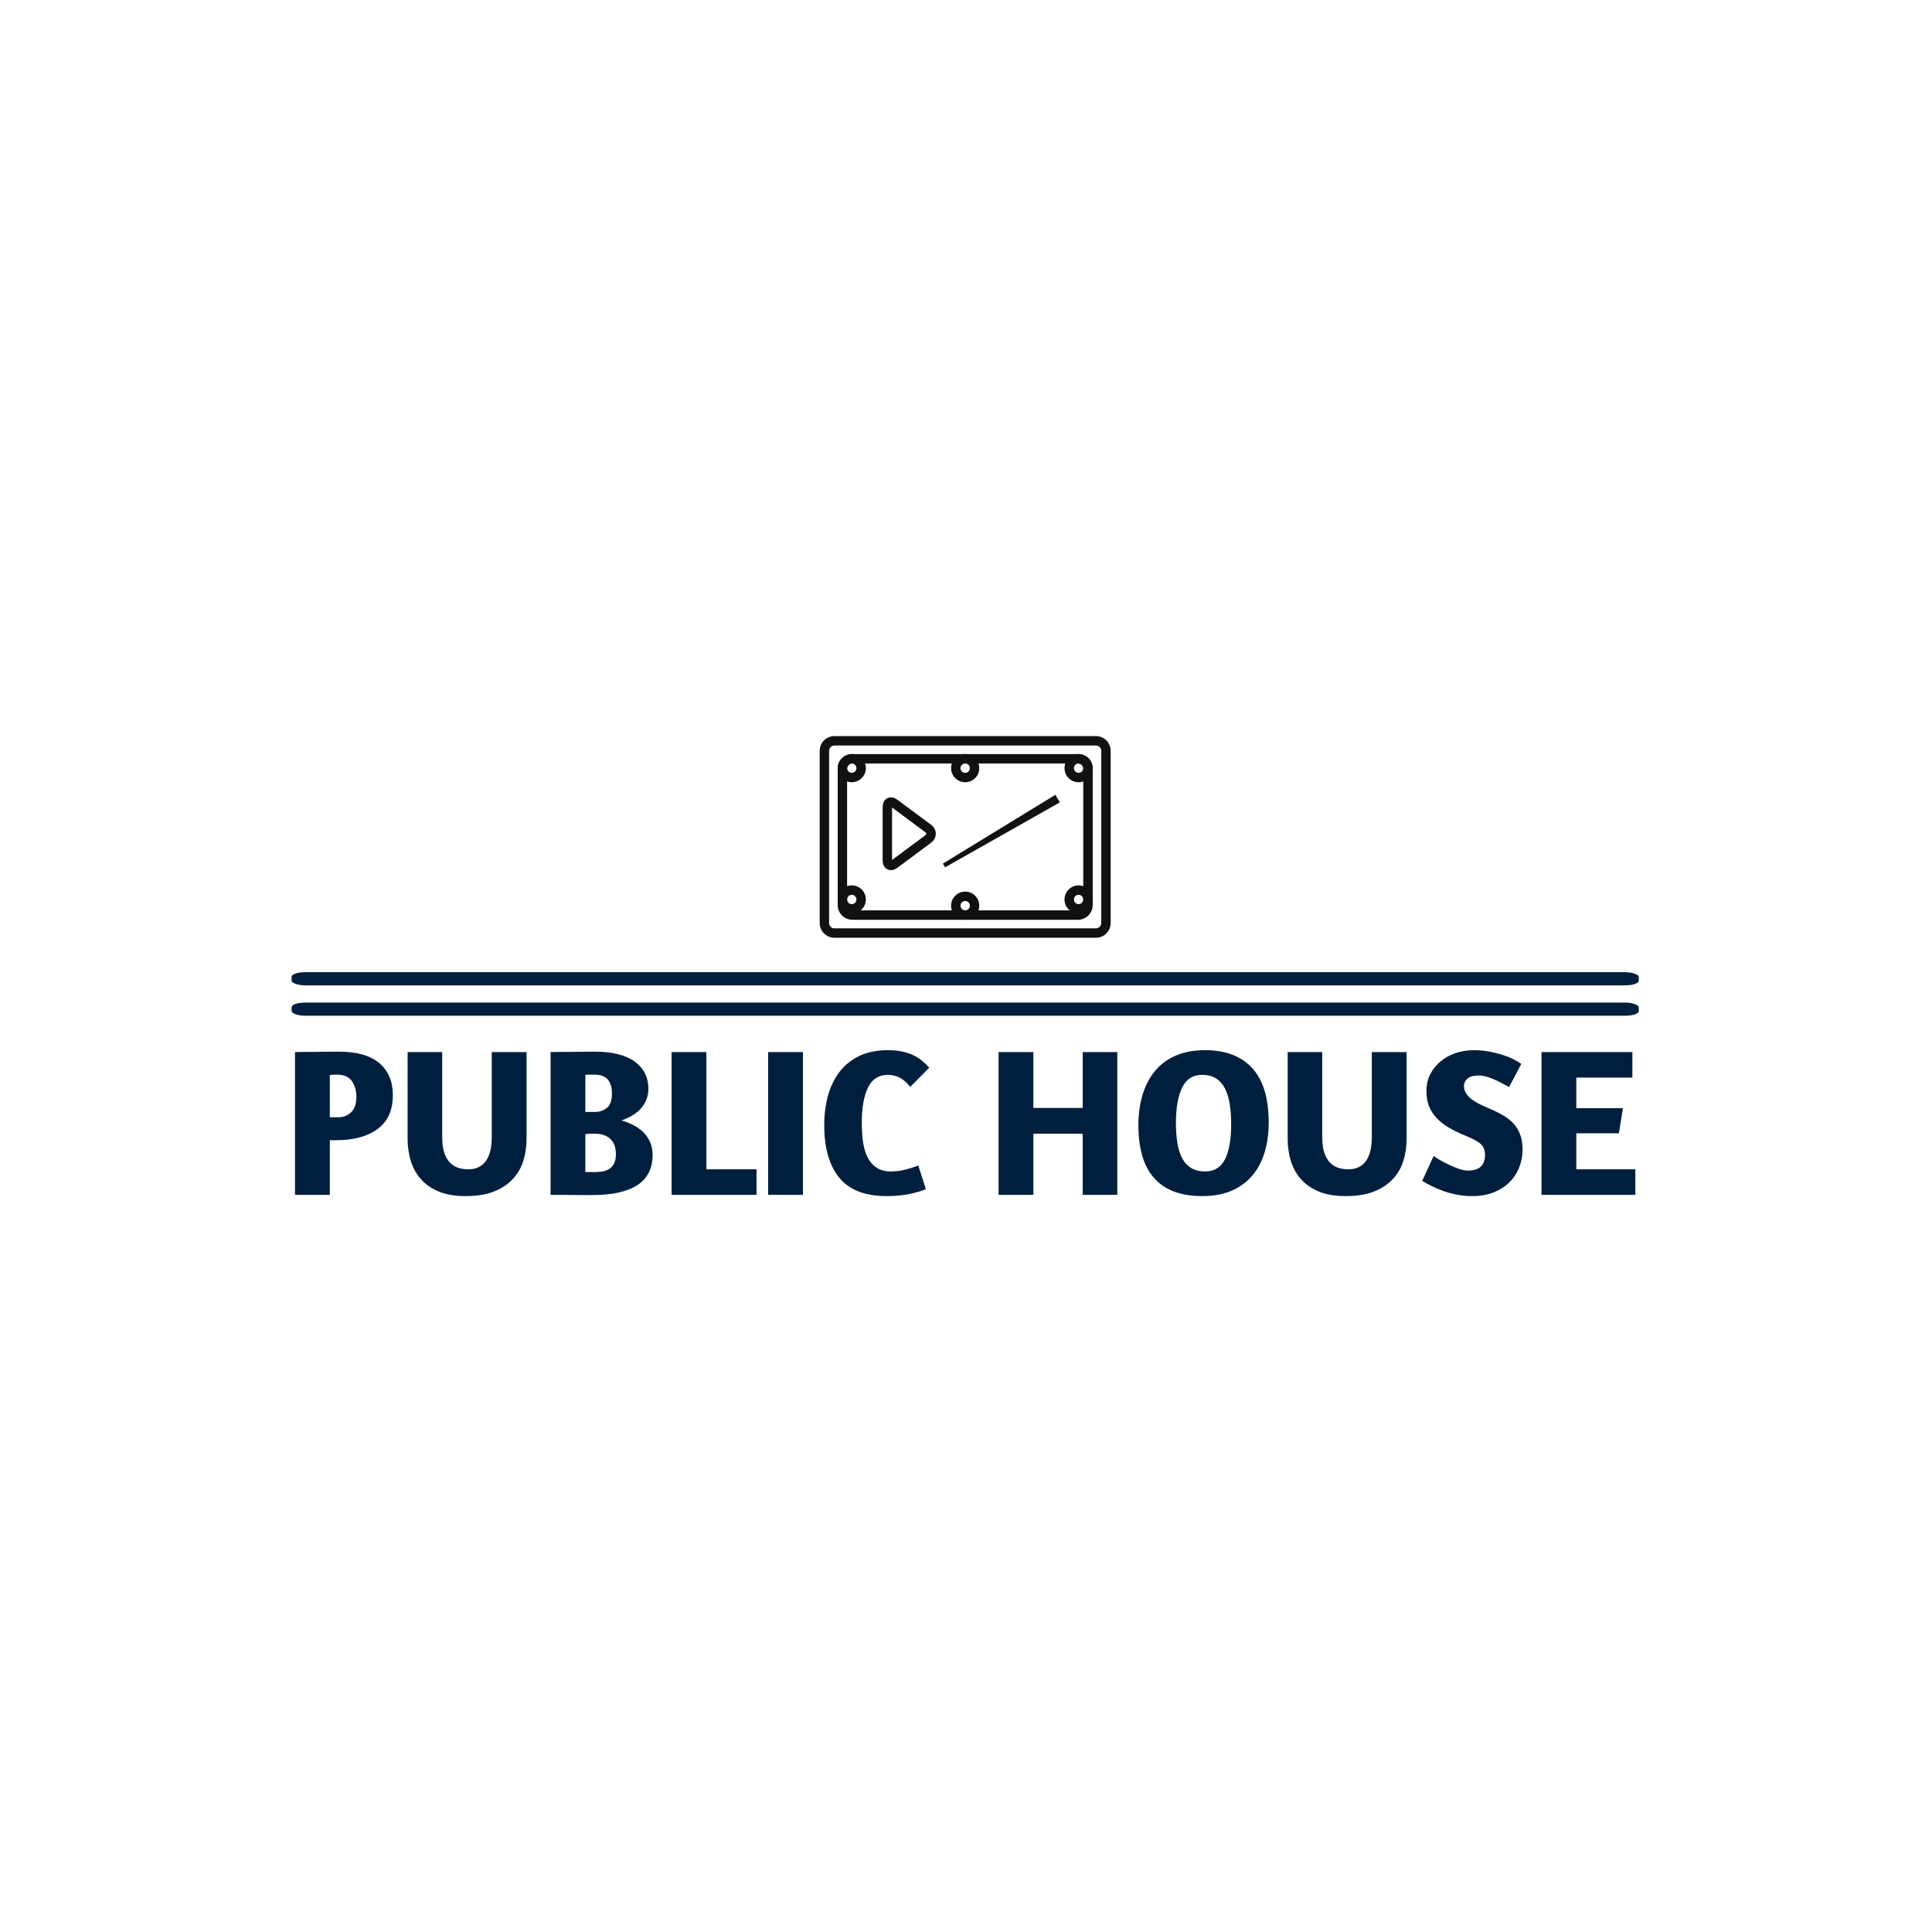 <svg xmlns="http://www.w3.org/2000/svg" version="1.1" xmlns:xlink="http://www.w3.org/1999/xlink" xmlns:svgjs="http://svgjs.dev/svgjs" width="1000" height="1000" viewBox="0 0 1000 1000"><rect width="1000" height="1000" fill="#ffffff"></rect><g transform="matrix(0.7,0,0,0.7,149.576,381.051)"><svg viewBox="0 0 396 135" data-background-color="#ffffff" preserveAspectRatio="xMidYMid meet" height="340" width="1000" xmlns="http://www.w3.org/2000/svg" xmlns:xlink="http://www.w3.org/1999/xlink"><defs></defs><g id="tight-bounds" transform="matrix(1,0,0,1,0.24,-0.029)"><svg viewBox="0 0 395.52 135.057" height="135.057" width="395.52"><g><svg viewBox="0 0 397.498 135.733" height="135.057" width="395.52"><g><rect width="397.498" height="3.883" x="0" y="69.666" fill="#001f3f" opacity="1" stroke-width="0" stroke="transparent" fill-opacity="1" class="rect-o-0" data-fill-palette-color="primary" rx="1%" id="o-0" data-palette-color="#001f3f"></rect></g><g><rect width="397.498" height="3.883" x="0" y="78.631" fill="#001f3f" opacity="1" stroke-width="0" stroke="transparent" fill-opacity="1" class="rect-o-1" data-fill-palette-color="primary" rx="1%" id="o-1" data-palette-color="#001f3f"></rect></g><g transform="matrix(1,0,0,1,0.989,92.678)"><svg viewBox="0 0 395.52 43.055" height="43.055" width="395.52"><g><svg viewBox="0 0 395.52 43.055" height="43.055" width="395.52"><g><svg viewBox="0 0 395.52 43.055" height="43.055" width="395.52"><g transform="matrix(1,0,0,1,0,0)"><svg width="395.52" viewBox="3.1 -34.3 317.82 34.6" height="43.055" data-palette-color="#001f3f"><path d="M3.1 0L3.1-33.85Q3.45-33.85 4.78-33.88 6.1-33.9 7.7-33.9 9.3-33.9 10.9-33.93 12.5-33.95 13.5-33.95L13.5-33.95Q19.9-33.95 23.1-31.23 26.3-28.5 26.3-23.65L26.3-23.65Q26.3-18.3 22.7-15.63 19.1-12.95 12.85-12.95L12.85-12.95 11.35-12.95 11.35 0 3.1 0ZM11.35-28.4L11.35-18.4 13.45-18.4Q15.15-18.4 16.4-19.58 17.65-20.75 17.65-23.25L17.65-23.25Q17.65-25.35 16.63-26.9 15.6-28.45 13.2-28.5L13.2-28.5Q12.55-28.5 12.1-28.48 11.65-28.45 11.35-28.4L11.35-28.4ZM29.8-33.85L38-33.85 38-13.7Q38-11.5 38.47-10.05 38.95-8.6 39.77-7.7 40.6-6.8 41.75-6.43 42.9-6.05 44.2-6.05L44.2-6.05Q46.9-6.05 48.32-7.98 49.75-9.9 49.75-13.7L49.75-13.7 49.75-33.85 58-33.85 58-13.25Q58-10.55 57.25-8.1 56.5-5.65 54.77-3.78 53.05-1.9 50.3-0.8 47.55 0.3 43.55 0.3L43.55 0.3Q39.7 0.3 37.07-0.83 34.45-1.95 32.85-3.83 31.25-5.7 30.52-8.15 29.8-10.6 29.8-13.25L29.8-13.25 29.8-33.85ZM63.7 0L63.7-33.85Q64.14-33.85 65.52-33.88 66.89-33.9 68.55-33.9 70.19-33.9 71.75-33.93 73.3-33.95 74.09-33.95L74.09-33.95Q80.44-33.95 83.67-31.58 86.89-29.2 86.89-25.15L86.89-25.15Q86.89-22.6 85.27-20.65 83.64-18.7 80.5-17.65L80.5-17.65Q84.25-16.55 86.07-14.45 87.89-12.35 87.89-9.45L87.89-9.45Q87.89 0.05 73.55 0.05L73.55 0.05Q72.84 0.05 71.42 0.05 70 0.05 68.44 0.03 66.89 0 65.57 0 64.25 0 63.7 0L63.7 0ZM71.94-14.4L71.94-5.4 74.39-5.4Q75.39-5.4 76.27-5.6 77.14-5.8 77.8-6.28 78.44-6.75 78.82-7.58 79.19-8.4 79.19-9.65L79.19-9.65Q79.19-10.6 78.94-11.48 78.69-12.35 78.09-13.03 77.5-13.7 76.52-14.1 75.55-14.5 74.14-14.5L74.14-14.5Q73.44-14.5 72.87-14.48 72.3-14.45 71.94-14.4L71.94-14.4ZM71.94-28.45L71.94-19.65 74.25-19.65Q75.8-19.65 77.02-20.6 78.25-21.55 78.25-24.05L78.25-24.05Q78.25-26.15 77.27-27.33 76.3-28.5 74.05-28.5L74.05-28.5Q73.39-28.5 72.82-28.5 72.25-28.5 71.94-28.45L71.94-28.45ZM92.39 0L92.39-33.85 100.64-33.85 100.64-6.05 112.54-6.05 112.54 0 92.39 0ZM115.29 0L115.29-33.85 123.54-33.85 123.54 0 115.29 0ZM153.49-30.15L148.99-25.6Q147.59-27.3 146.29-27.88 144.99-28.45 143.69-28.45L143.69-28.45Q140.44-28.45 138.96-25.43 137.49-22.4 137.49-17.05L137.49-17.05Q137.49-14.5 137.81-12.38 138.14-10.25 138.94-8.75 139.74-7.25 141.06-6.4 142.39-5.55 144.39-5.55L144.39-5.55Q146.14-5.55 147.81-5.98 149.49-6.4 150.89-6.95L150.89-6.95 152.69-1.35Q151.14-0.7 148.79-0.2 146.44 0.3 143.39 0.3L143.39 0.3Q135.69 0.3 132.14-4.08 128.59-8.45 128.59-16.5L128.59-16.5Q128.59-20.4 129.51-23.65 130.44-26.9 132.31-29.28 134.19-31.65 137.01-32.98 139.84-34.3 143.69-34.3L143.69-34.3Q145.69-34.3 147.21-33.95 148.74-33.6 149.89-33.02 151.04-32.45 151.91-31.7 152.79-30.95 153.49-30.15L153.49-30.15ZM189.88 0L189.88-14.5 178.18-14.5 178.18 0 169.93 0 169.93-33.85 178.18-33.85 178.18-20.6 189.88-20.6 189.88-33.85 198.08-33.85 198.08 0 189.88 0ZM218.88-34.3Q222.83-34.3 225.68-33.1 228.53-31.9 230.38-29.7 232.23-27.5 233.11-24.33 233.98-21.15 233.98-17.2L233.98-17.2Q233.98-13.3 233.01-10.08 232.03-6.85 230.08-4.55 228.13-2.25 225.18-0.98 222.23 0.3 218.23 0.3L218.23 0.3Q214.28 0.3 211.41-0.83 208.53-1.95 206.68-4.13 204.83-6.3 203.96-9.4 203.08-12.5 203.08-16.5L203.08-16.5Q203.08-20.4 204.06-23.68 205.03-26.95 206.98-29.33 208.93-31.7 211.91-33 214.88-34.3 218.88-34.3L218.88-34.3ZM218.18-28.45Q214.93-28.45 213.46-25.43 211.98-22.4 211.98-17.05L211.98-17.05Q211.98-14.5 212.31-12.4 212.63-10.3 213.41-8.78 214.18-7.25 215.53-6.4 216.88-5.55 218.93-5.55L218.93-5.55Q222.18-5.55 223.63-8.45 225.08-11.35 225.08-16.7L225.08-16.7Q225.08-19.25 224.76-21.4 224.43-23.55 223.66-25.13 222.88-26.7 221.53-27.58 220.18-28.45 218.18-28.45L218.18-28.45ZM238.48-33.85L246.68-33.85 246.68-13.7Q246.68-11.5 247.15-10.05 247.63-8.6 248.45-7.7 249.28-6.8 250.43-6.43 251.58-6.05 252.88-6.05L252.88-6.05Q255.58-6.05 257-7.98 258.43-9.9 258.43-13.7L258.43-13.7 258.43-33.85 266.68-33.85 266.68-13.25Q266.68-10.55 265.93-8.1 265.18-5.65 263.45-3.78 261.73-1.9 258.98-0.8 256.23 0.3 252.23 0.3L252.23 0.3Q248.38 0.3 245.75-0.83 243.13-1.95 241.53-3.83 239.93-5.7 239.2-8.15 238.48-10.6 238.48-13.25L238.48-13.25 238.48-33.85ZM282.63-34.3L282.63-34.3Q284.43-34.3 286.1-34 287.78-33.7 289.23-33.25 290.68-32.8 291.85-32.23 293.03-31.65 293.88-31.05L293.88-31.05 290.98-25.55Q290.38-25.85 289.53-26.33 288.68-26.8 287.7-27.25 286.73-27.7 285.7-28 284.68-28.3 283.73-28.3L283.73-28.3Q281.98-28.3 281.13-27.58 280.28-26.85 280.28-25.75L280.28-25.75Q280.33-24.9 280.68-24.25 281.03-23.6 281.73-22.98 282.43-22.35 283.53-21.75 284.63-21.15 286.23-20.5L286.23-20.5Q288.23-19.65 289.73-18.75 291.23-17.85 292.2-16.7 293.18-15.55 293.68-14.1 294.18-12.65 294.18-10.75L294.18-10.75Q294.18-8.45 293.35-6.43 292.53-4.4 290.98-2.9 289.43-1.4 287.23-0.55 285.03 0.3 282.28 0.3L282.28 0.3Q280.33 0.3 278.55-0.05 276.78-0.4 275.28-0.95 273.78-1.5 272.53-2.13 271.28-2.75 270.38-3.3L270.38-3.3 273.08-9.2Q273.43-8.95 274.38-8.38 275.33-7.8 276.53-7.23 277.73-6.65 278.98-6.2 280.23-5.75 281.23-5.75L281.23-5.75Q283.33-5.75 284.3-6.73 285.28-7.7 285.28-9.5L285.28-9.5Q285.28-11.3 284.05-12.23 282.83-13.15 280.58-14.05L280.58-14.05Q278.38-14.95 276.68-15.95 274.98-16.95 273.8-18.2 272.63-19.45 272-21 271.38-22.55 271.38-24.6L271.38-24.6Q271.38-26.85 272.3-28.63 273.23-30.4 274.78-31.68 276.33-32.95 278.35-33.63 280.38-34.3 282.63-34.3ZM298.67 0L298.67-33.85 320.22-33.85 320.22-27.8 306.92-27.8 306.92-20.55 317.97-20.55 317.02-14.6 306.92-14.6 306.92-6.05 320.92-6.05 320.92 0 298.67 0Z" opacity="1" transform="matrix(1,0,0,1,0,0)" fill="#001f3f" class="undefined-text-0" data-fill-palette-color="primary" id="text-0"></path></svg></g></svg></g></svg></g></svg></g><g transform="matrix(1,0,0,1,155.822,0)"><svg viewBox="0 0 85.853 59.502" height="59.502" width="85.853"><g><svg xmlns="http://www.w3.org/2000/svg" xmlns:xlink="http://www.w3.org/1999/xlink" version="1.1" x="0" y="0" viewBox="1.084 10.573 61.831 42.853" enable-background="new 0 0 64 64" xml:space="preserve" height="59.502" width="85.853" class="icon-icon-0" data-fill-palette-color="accent" id="icon-0"><g fill="#111111" data-fill-palette-color="accent"><path d="M4.208 53.426c-1.723 0-3.124-1.4-3.124-3.121V13.696c0-1.722 1.401-3.123 3.124-3.123h55.583c1.723 0 3.124 1.401 3.124 3.123v36.607c0 1.722-1.401 3.122-3.124 3.122L4.208 53.426zM4.208 12.573c-0.62 0-1.124 0.503-1.124 1.123v36.609c0 0.618 0.504 1.121 1.124 1.121l55.583-0.001c0.62 0 1.124-0.503 1.124-1.122V13.696c0-0.619-0.504-1.123-1.124-1.123H4.208z" fill="#111111" data-fill-palette-color="accent"></path><path d="M55.971 49.604H8.03c-1.722 0-3.124-1.401-3.124-3.123V17.519c0-1.723 1.401-3.124 3.124-3.124h47.941c1.722 0 3.123 1.401 3.123 3.124V46.48C59.094 48.202 57.692 49.604 55.971 49.604zM8.03 16.395c-0.62 0-1.124 0.504-1.124 1.124V46.48c0 0.619 0.504 1.123 1.124 1.123h47.941c0.619 0 1.123-0.504 1.123-1.123V17.519c0-0.62-0.504-1.124-1.123-1.124H8.03z" fill="#111111" data-fill-palette-color="accent"></path><path d="M7.899 20.381c-1.65 0-2.993-1.342-2.993-2.993s1.342-2.993 2.993-2.993 2.993 1.343 2.993 2.993S9.549 20.381 7.899 20.381zM7.899 16.395c-0.547 0-0.993 0.445-0.993 0.993 0 0.547 0.445 0.993 0.993 0.993 0.548 0 0.993-0.445 0.993-0.993C8.892 16.84 8.447 16.395 7.899 16.395z" fill="#111111" data-fill-palette-color="accent"></path><path d="M32 20.382c-1.651 0-2.994-1.343-2.994-2.994s1.343-2.994 2.994-2.994c1.651 0 2.994 1.343 2.994 2.994S33.651 20.382 32 20.382zM32 16.394c-0.548 0-0.994 0.446-0.994 0.994 0 0.548 0.446 0.994 0.994 0.994 0.548 0 0.994-0.446 0.994-0.994C32.994 16.84 32.548 16.394 32 16.394z" fill="#111111" data-fill-palette-color="accent"></path><path d="M56.1 20.382c-1.651 0-2.994-1.343-2.994-2.994s1.343-2.994 2.994-2.994 2.994 1.343 2.994 2.994S57.751 20.382 56.1 20.382zM56.1 16.394c-0.548 0-0.994 0.446-0.994 0.994 0 0.548 0.446 0.994 0.994 0.994s0.994-0.446 0.994-0.994C57.094 16.84 56.647 16.394 56.1 16.394z" fill="#111111" data-fill-palette-color="accent"></path><path d="M7.899 48.285c-1.65 0-2.993-1.343-2.993-2.993s1.342-2.993 2.993-2.993 2.993 1.343 2.993 2.993S9.549 48.285 7.899 48.285zM7.899 44.299c-0.547 0-0.993 0.445-0.993 0.993s0.445 0.993 0.993 0.993c0.548 0 0.993-0.445 0.993-0.993S8.447 44.299 7.899 44.299z" fill="#111111" data-fill-palette-color="accent"></path><path d="M32 49.604c-1.651 0-2.994-1.343-2.994-2.994 0-1.65 1.343-2.993 2.994-2.993 1.651 0 2.994 1.343 2.994 2.993C34.994 48.261 33.651 49.604 32 49.604zM32 45.616c-0.548 0-0.994 0.445-0.994 0.993s0.446 0.994 0.994 0.994c0.548 0 0.994-0.446 0.994-0.994S32.548 45.616 32 45.616z" fill="#111111" data-fill-palette-color="accent"></path><path d="M56.1 48.286c-1.651 0-2.994-1.343-2.994-2.994s1.343-2.994 2.994-2.994 2.994 1.343 2.994 2.994S57.751 48.286 56.1 48.286zM56.1 44.298c-0.548 0-0.994 0.446-0.994 0.994s0.446 0.994 0.994 0.994 0.994-0.446 0.994-0.994S56.647 44.298 56.1 44.298z" fill="#111111" data-fill-palette-color="accent"></path><path d="M16.21 39.065L16.21 39.065c-0.842-0.001-1.749-0.651-1.749-2.079V25.664c0-1.428 0.907-2.078 1.749-2.078 0.458 0 0.919 0.171 1.373 0.508l7.135 5.295c0.657 0.488 1.034 1.193 1.034 1.937 0 0.743-0.377 1.448-1.034 1.936l-7.135 5.297C17.129 38.895 16.668 39.065 16.21 39.065zM16.461 25.752v11.147l7.064-5.244c0.144-0.107 0.226-0.227 0.226-0.33 0-0.104-0.082-0.224-0.226-0.33L16.461 25.752z" fill="#111111" data-fill-palette-color="accent"></path><polygon points="27.264,37.67 51.157,23.053 52.105,24.664 27.727,38.46  " fill="#111111" data-fill-palette-color="accent"></polygon></g></svg></g></svg></g><g></g></svg></g></svg><rect width="395.52" height="135.057" fill="none" stroke="none" visibility="hidden"></rect></g></svg></g></svg>
